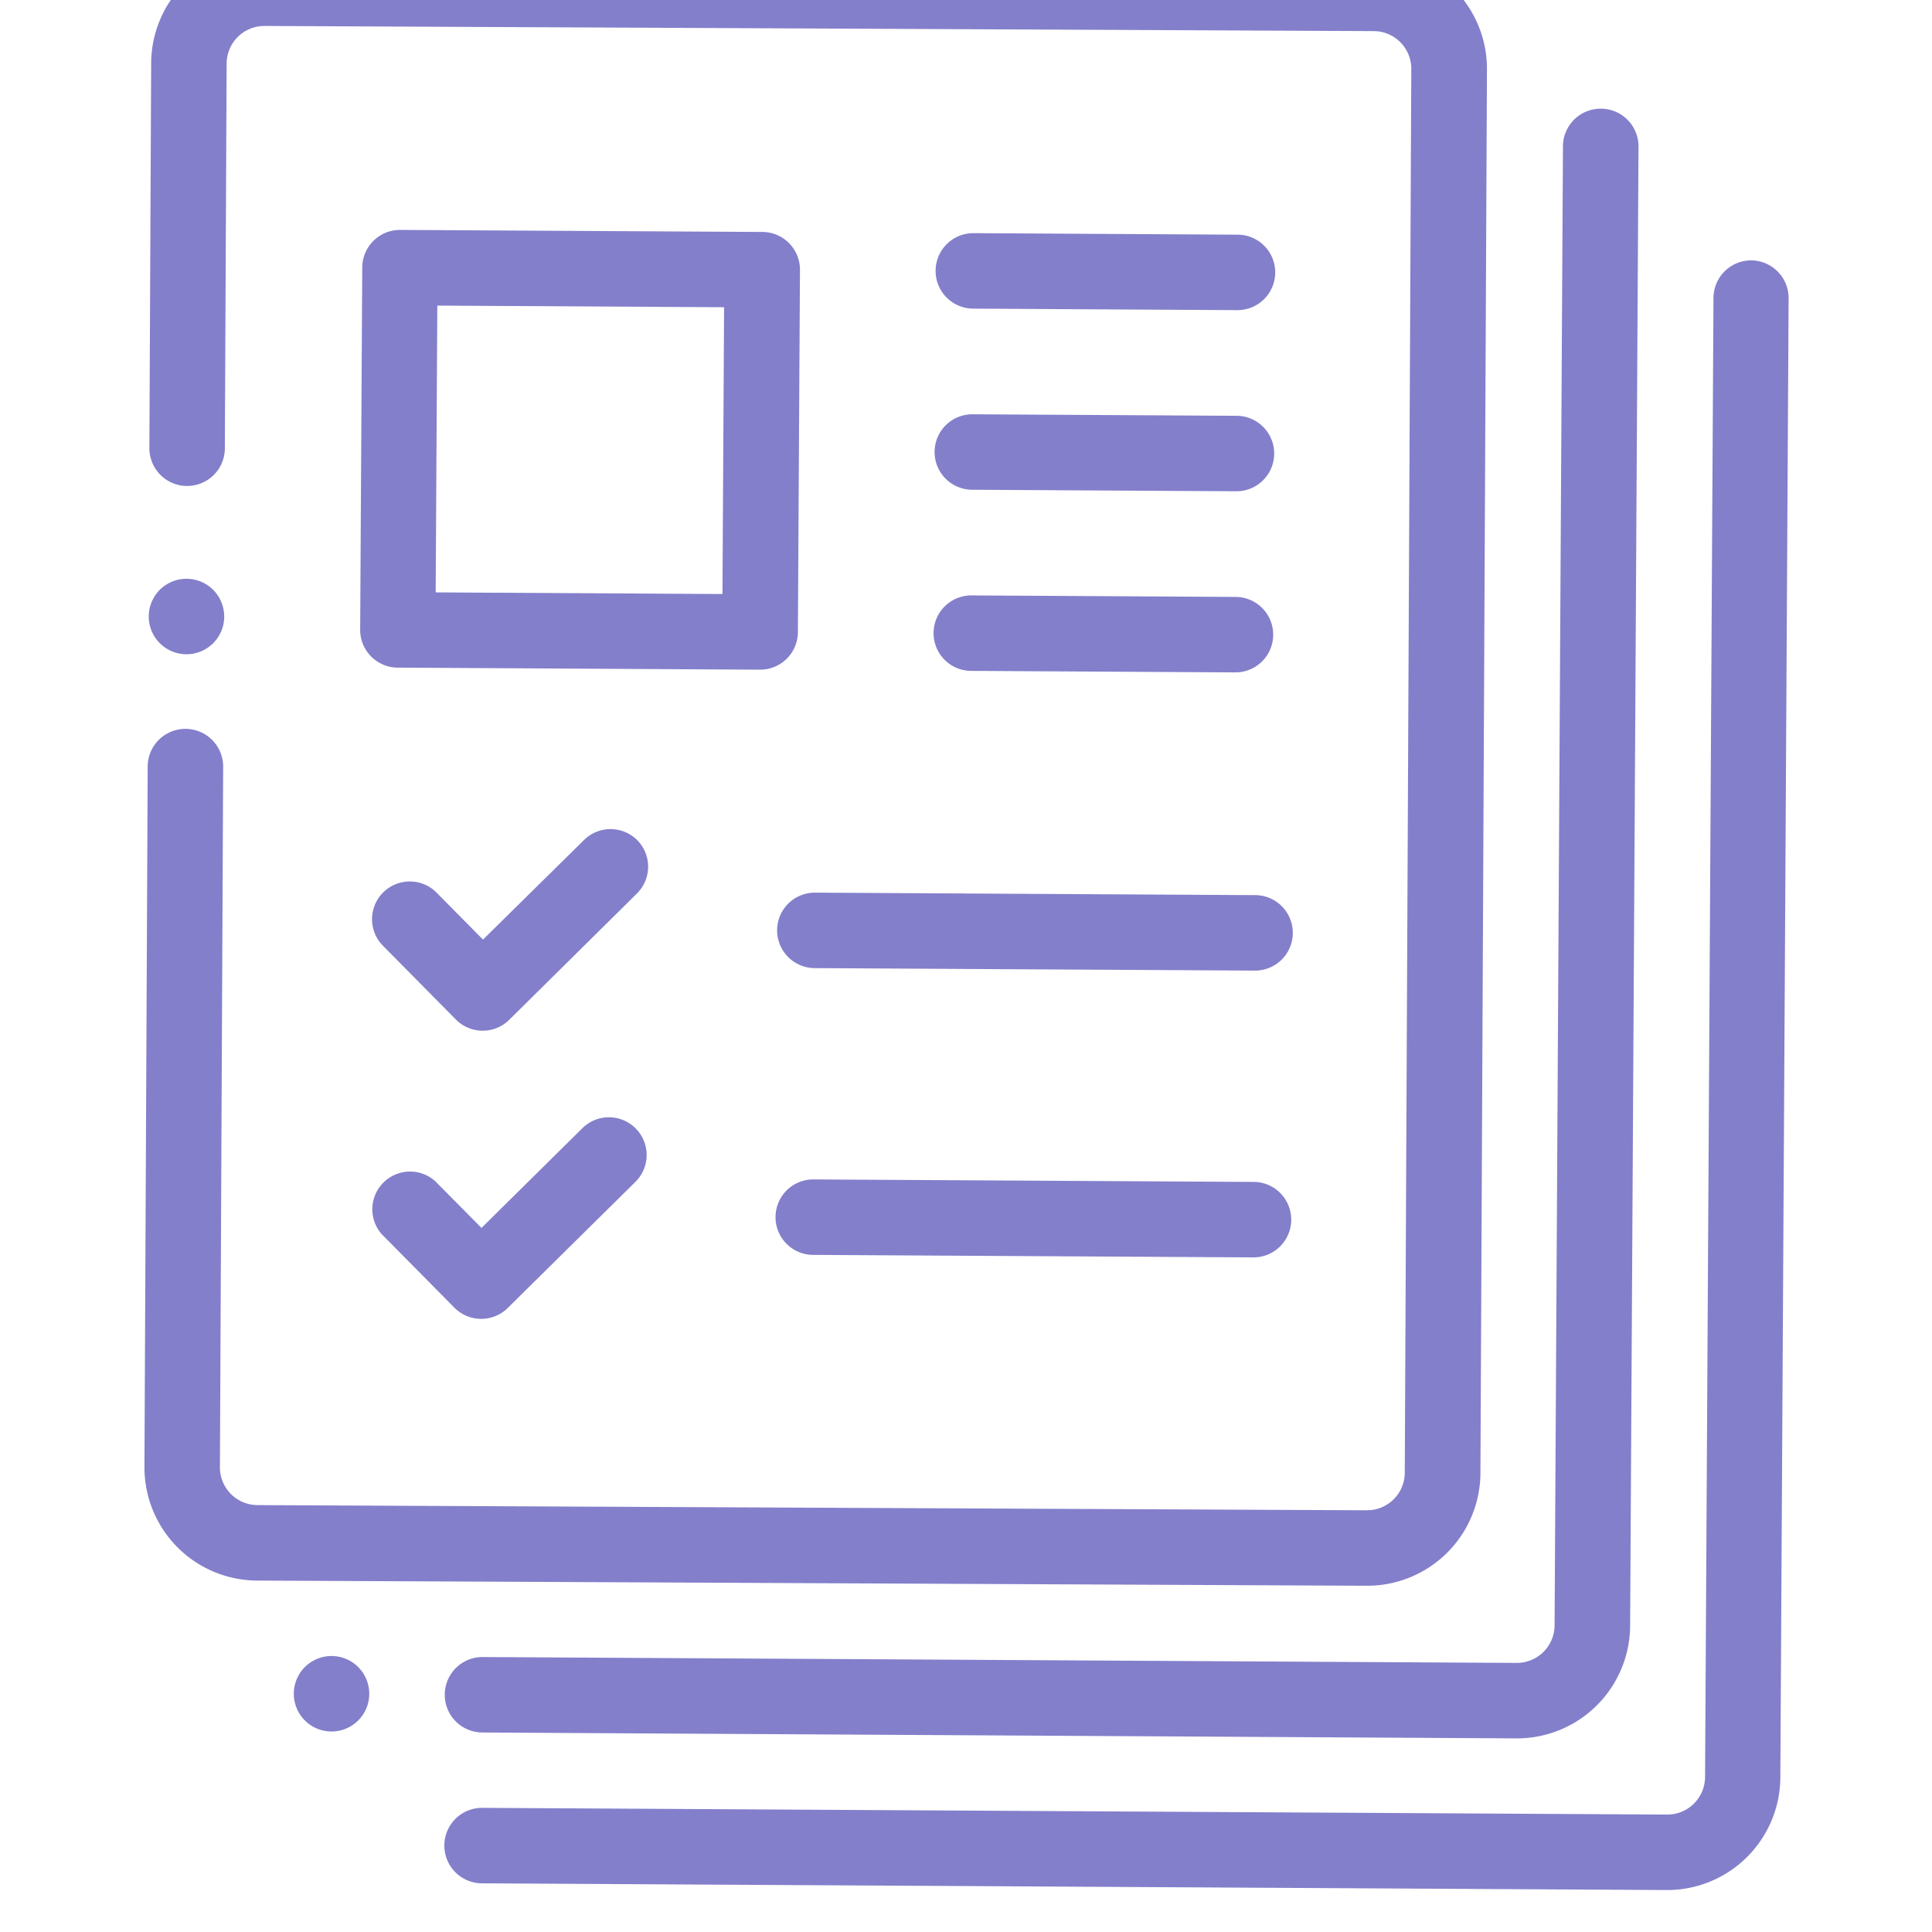 <svg id="Layer_1" data-name="Layer 1" xmlns="http://www.w3.org/2000/svg" viewBox="0 0 512 512"><defs><style>.cls-1{fill:#837fcb}</style></defs><path class="cls-1" d="M364.2-11.76l-294-1.36a30 30 0 00-30.14 29.86l-.47 102a10 10 0 0020 .09l.47-102a10 10 0 0110-9.95l294 1.36a10 10 0 019.95 10l-1.73 372a10 10 0 01-10 10l-294-1.37a10 10 0 01-10-10l.86-185.67a10 10 0 00-20-.09l-.86 185.66a30 30 0 0029.92 30.1l294 1.37a30 30 0 0030.13-29.86l1.73-372a30 30 0 00-29.86-30.14z"/><path class="cls-1" d="M56.53 156.35a10 10 0 102.89 7.09 10.08 10.08 0 00-2.89-7.09zM95 441.86a10 10 0 102.86 7.14 10.07 10.07 0 00-2.86-7.14zM424.26 28.8a10 10 0 00-10.06 9.94l-2.22 392a10 10 0 01-10.06 9.95l-274-1.56a10 10 0 00-.11 20l274 1.56A30 30 0 00432 430.85l2.22-392a10 10 0 00-9.96-10.05z"/><path class="cls-1" d="M464.09 69a10 10 0 00-10 9.94l-2.23 392a10 10 0 01-10.05 9.94l-314-1.78a10 10 0 10-.11 20l314 1.78A30 30 0 00471.81 471L474 79a10 10 0 00-9.91-10zM202 61.47l-96-.54a10 10 0 00-10 9.94l-.55 96a10 10 0 009.95 10.06l96 .54a10 10 0 0010.05-9.94l.55-96a10 10 0 00-10-10.06zm-10.54 95.95l-76-.43.43-76 76 .43zm-22.55 65.27a10 10 0 00-14.14-.08L128 249l-12.29-12.43a10 10 0 00-14.23 14.06l19.33 19.55a10 10 0 0014.14.08l33.84-33.47a10 10 0 00.12-14.1z"/><path class="cls-1" d="M332.68 237.22L216 236.56a10 10 0 00-.11 20l116.66.66a10 10 0 10.12-20zM328 62.19l-70-.4a10 10 0 00-.11 20l70 .4a10 10 0 10.11-20zm-.27 48l-70-.4a10 10 0 10-.11 20l70 .4a10 10 0 00.11-20zm-.27 48l-70-.4a10 10 0 10-.11 20l70 .4a10 10 0 00.12-20zM168.48 299.06a10 10 0 00-14.14-.08l-26.74 26.43L115.31 313a10 10 0 00-14.22 14l19.32 19.54a10 10 0 0014.15.08l33.84-33.42a10 10 0 00.08-14.14zm163.77 14.16l-116.67-.66a10 10 0 10-.11 20l116.66.66a10 10 0 00.12-20z"/></svg>